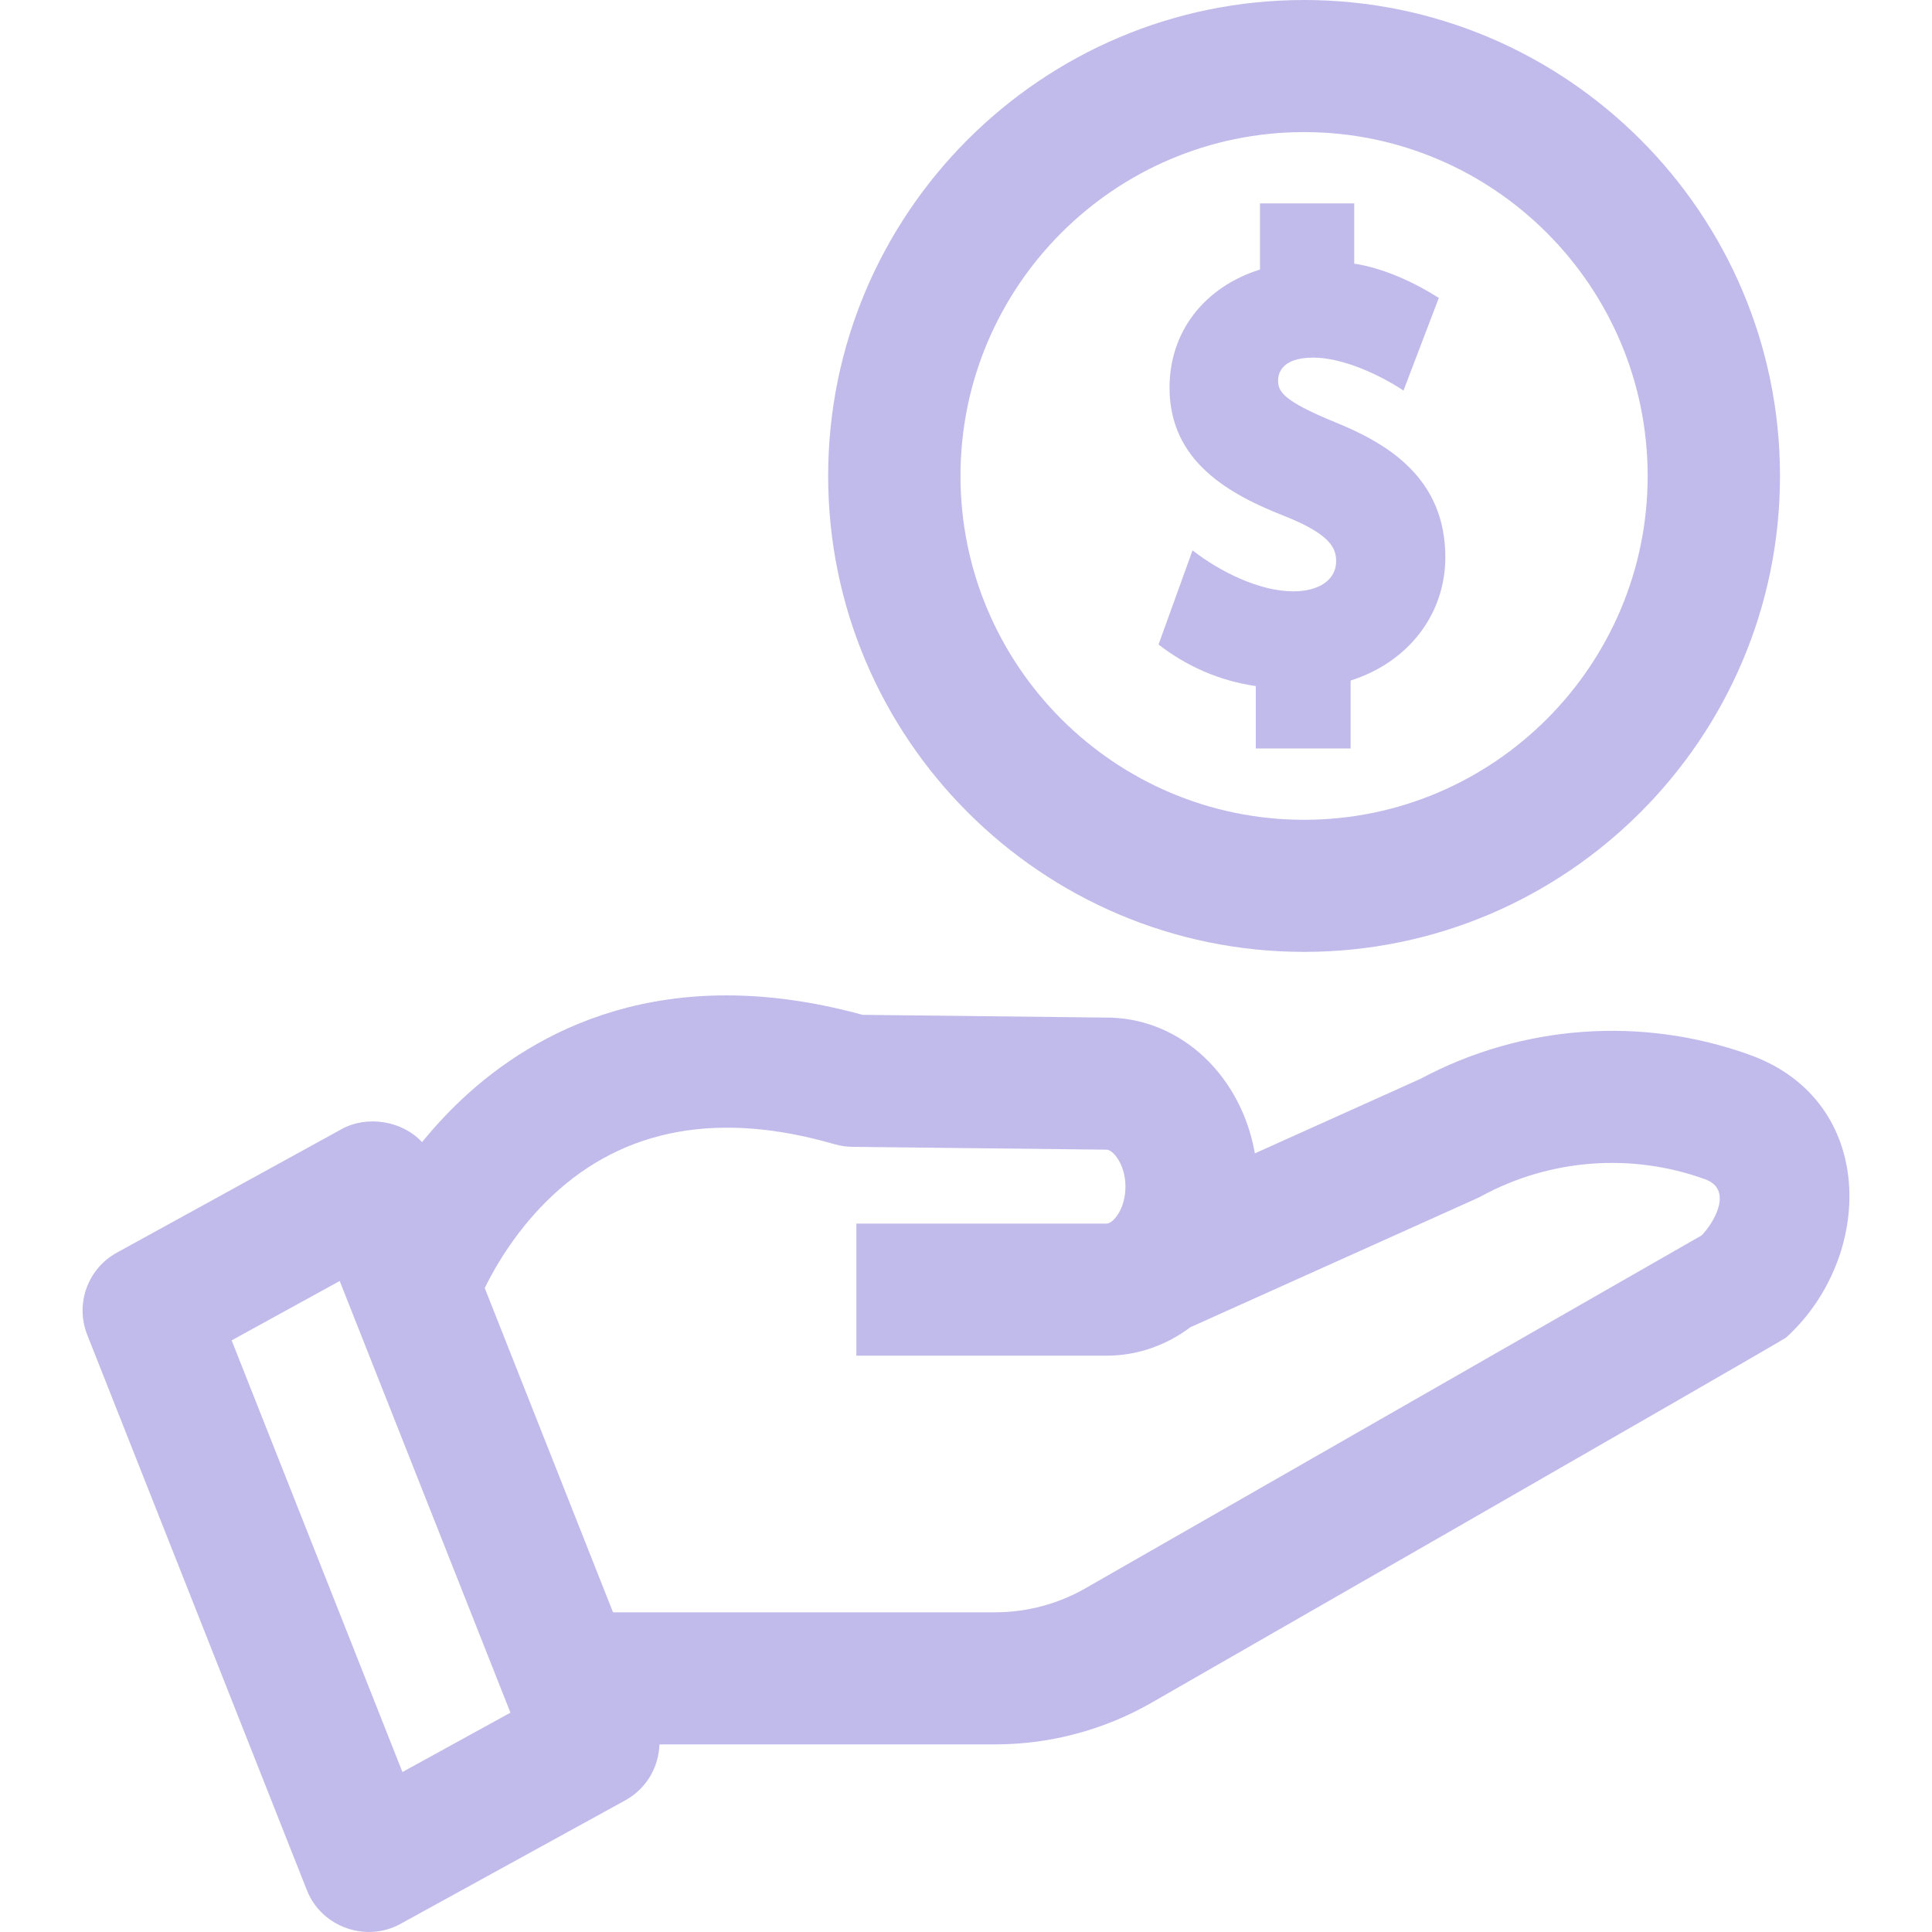 <svg width="40" height="40" viewBox="0 0 40 40" fill="none" xmlns="http://www.w3.org/2000/svg">
<path d="M36.236 21.843C33.995 21.032 31.509 21.212 29.407 22.337L25.981 23.879C25.704 22.301 24.492 21.115 22.996 21.069C22.987 21.069 17.858 21.011 17.858 21.011C13.753 19.885 11.086 21.332 9.564 22.758C9.253 23.05 8.979 23.35 8.738 23.646C8.328 23.204 7.603 23.086 7.075 23.376L2.419 25.935C1.815 26.267 1.552 26.996 1.806 27.636L6.355 39.138C6.654 39.893 7.573 40.227 8.29 39.833L12.946 37.274C13.382 37.034 13.639 36.587 13.653 36.116H20.602C21.735 36.116 22.854 35.819 23.838 35.255C23.838 35.255 36.906 27.759 36.98 27.692C38.81 26.027 38.866 22.797 36.236 21.843C37.285 22.224 33.995 21.032 36.236 21.843ZM8.332 36.688L4.796 27.751L7.033 26.522L10.568 35.459L8.332 36.688ZM35.231 25.577L22.474 32.883C21.905 33.209 21.258 33.381 20.602 33.381H12.692L10.036 26.667C10.263 26.203 10.711 25.434 11.439 24.752C12.93 23.355 14.894 22.998 17.279 23.69C17.398 23.724 17.521 23.743 17.645 23.744L22.918 23.803C23.052 23.815 23.301 24.114 23.301 24.568C23.301 25.035 23.044 25.333 22.91 25.333H17.73V28.068H22.91C23.552 28.068 24.149 27.851 24.646 27.479L30.578 24.811C30.609 24.797 30.64 24.782 30.67 24.765C32.093 23.991 33.781 23.864 35.301 24.415C35.903 24.633 35.468 25.336 35.231 25.577ZM27 19.708C21.567 19.708 17.146 15.287 17.146 9.854C17.146 4.421 21.566 0 27 0C32.433 0 36.853 4.421 36.853 9.854C36.853 15.287 32.433 19.708 27 19.708ZM27 2.735C23.077 2.735 19.886 5.929 19.886 9.854C19.886 13.779 23.077 16.973 27 16.973C30.922 16.973 34.113 13.779 34.113 9.854C34.113 5.929 30.922 2.735 27 2.735Z" fill="#C1BBEB"/>
<path d="M27.636 8.739C26.546 8.292 26.462 8.1 26.462 7.877C26.462 7.735 26.533 7.404 27.187 7.404C27.786 7.404 28.532 7.74 29.058 8.086L29.789 6.168C29.267 5.835 28.632 5.55 28.038 5.458V4.211H26.087V5.58C24.928 5.945 24.214 6.871 24.214 8.025C24.214 9.552 25.436 10.234 26.63 10.699C27.584 11.083 27.663 11.377 27.663 11.622C27.663 11.999 27.316 12.243 26.778 12.243C26.076 12.243 25.261 11.838 24.69 11.395L23.986 13.344C24.568 13.795 25.242 14.093 26 14.205V15.497H27.963V14.09C29.159 13.71 29.924 12.719 29.924 11.535C29.924 9.878 28.701 9.171 27.636 8.739Z" fill="#C1BBEB"/>
</svg>

